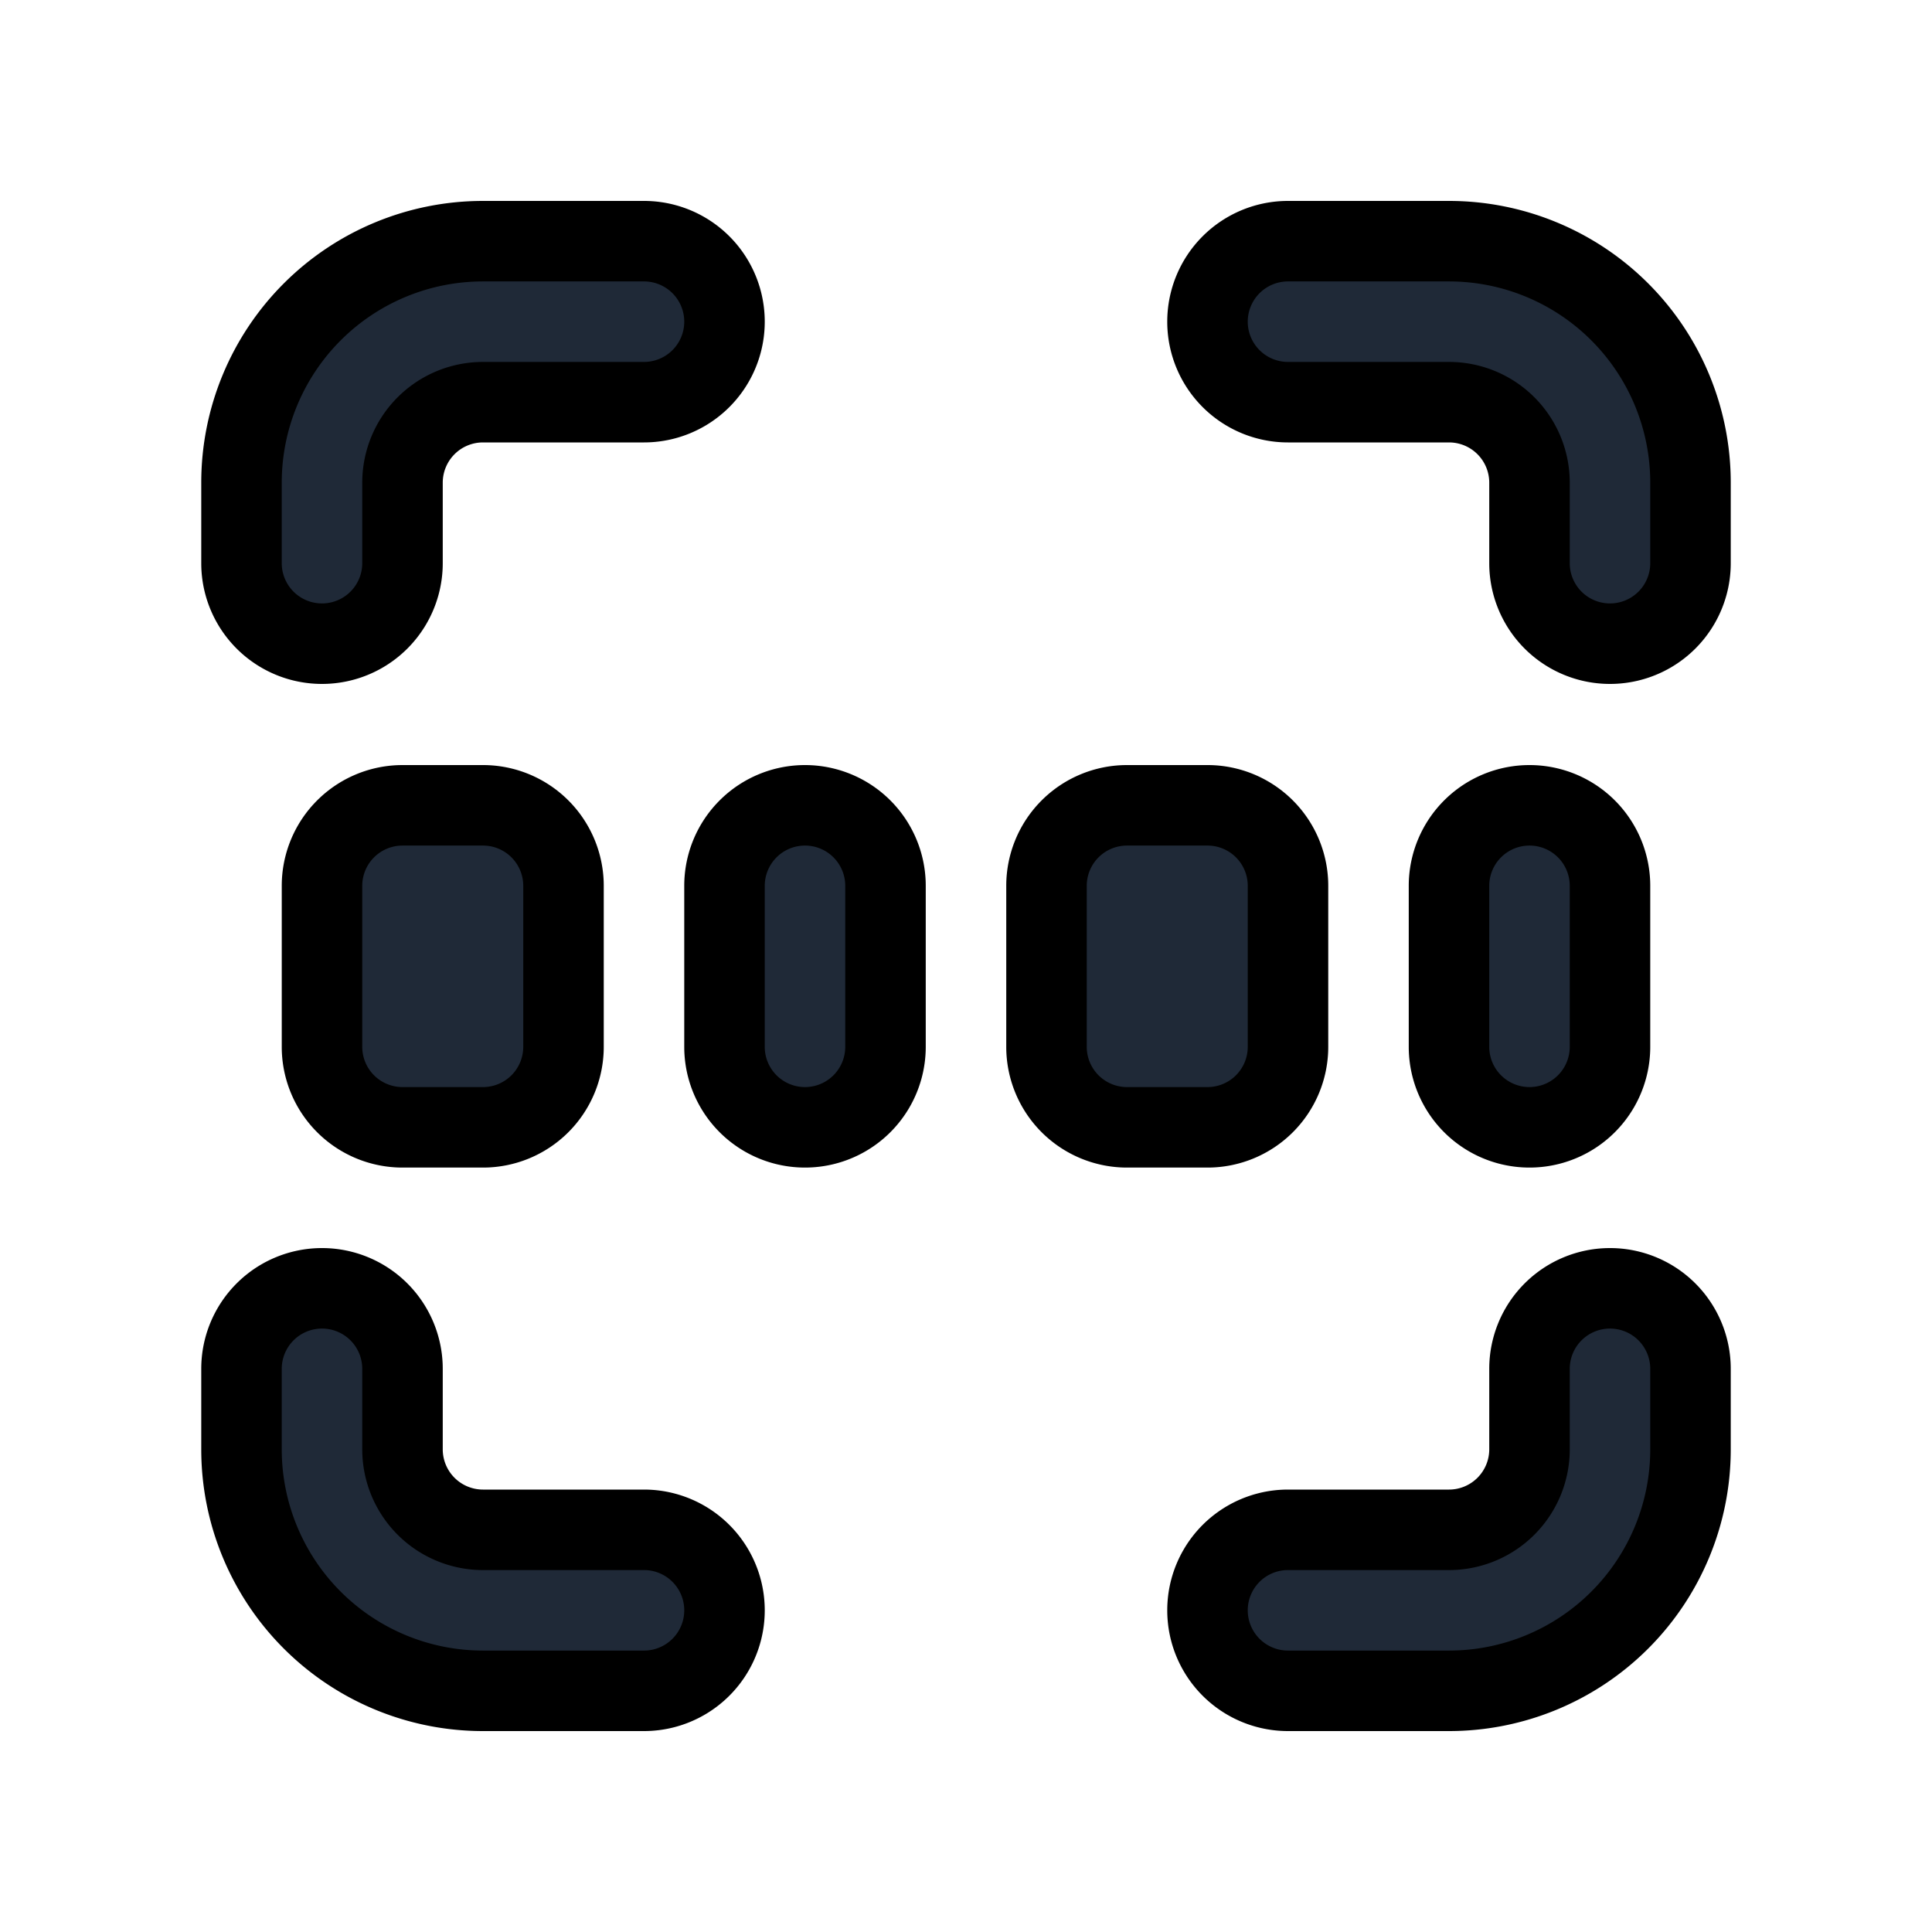 <svg fill="none" stroke="currentColor" viewBox="0 0 24 24">
  <path fill="#1F2937" fill-rule="evenodd" d="M6 4.996a1 1 0 0 0-1 1v1a1 1 0 0 1-2 0v-1a3 3 0 0 1 3-3h2a1 1 0 1 1 0 2H6zM4 16.004a1 1 0 0 1 1 1v1a1 1 0 0 0 1 1h2a1 1 0 1 1 0 2H6a3 3 0 0 1-3-3v-1a1 1 0 0 1 1-1zM15 3.996a1 1 0 0 1 1-1h2a3 3 0 0 1 3 3v1a1 1 0 1 1-2 0v-1a1 1 0 0 0-1-1h-2a1 1 0 0 1-1-1zM20 16.004a1 1 0 0 1 1 1v1a3 3 0 0 1-3 3h-2a1 1 0 1 1 0-2h2a1 1 0 0 0 1-1v-1a1 1 0 0 1 1-1zM4 11.004a1 1 0 0 1 1-1h1a1 1 0 0 1 1 1v2a1 1 0 0 1-1 1H5a1 1 0 0 1-1-1v-2zM10 10.004a1 1 0 0 1 1 1v2a1 1 0 1 1-2 0v-2a1 1 0 0 1 1-1zM13 11.004a1 1 0 0 1 1-1h1a1 1 0 0 1 1 1v2a1 1 0 0 1-1 1h-1a1 1 0 0 1-1-1v-2zM19 10.004a1 1 0 0 1 1 1v2a1 1 0 1 1-2 0v-2a1 1 0 0 1 1-1z" clip-rule="evenodd"/>
</svg>
